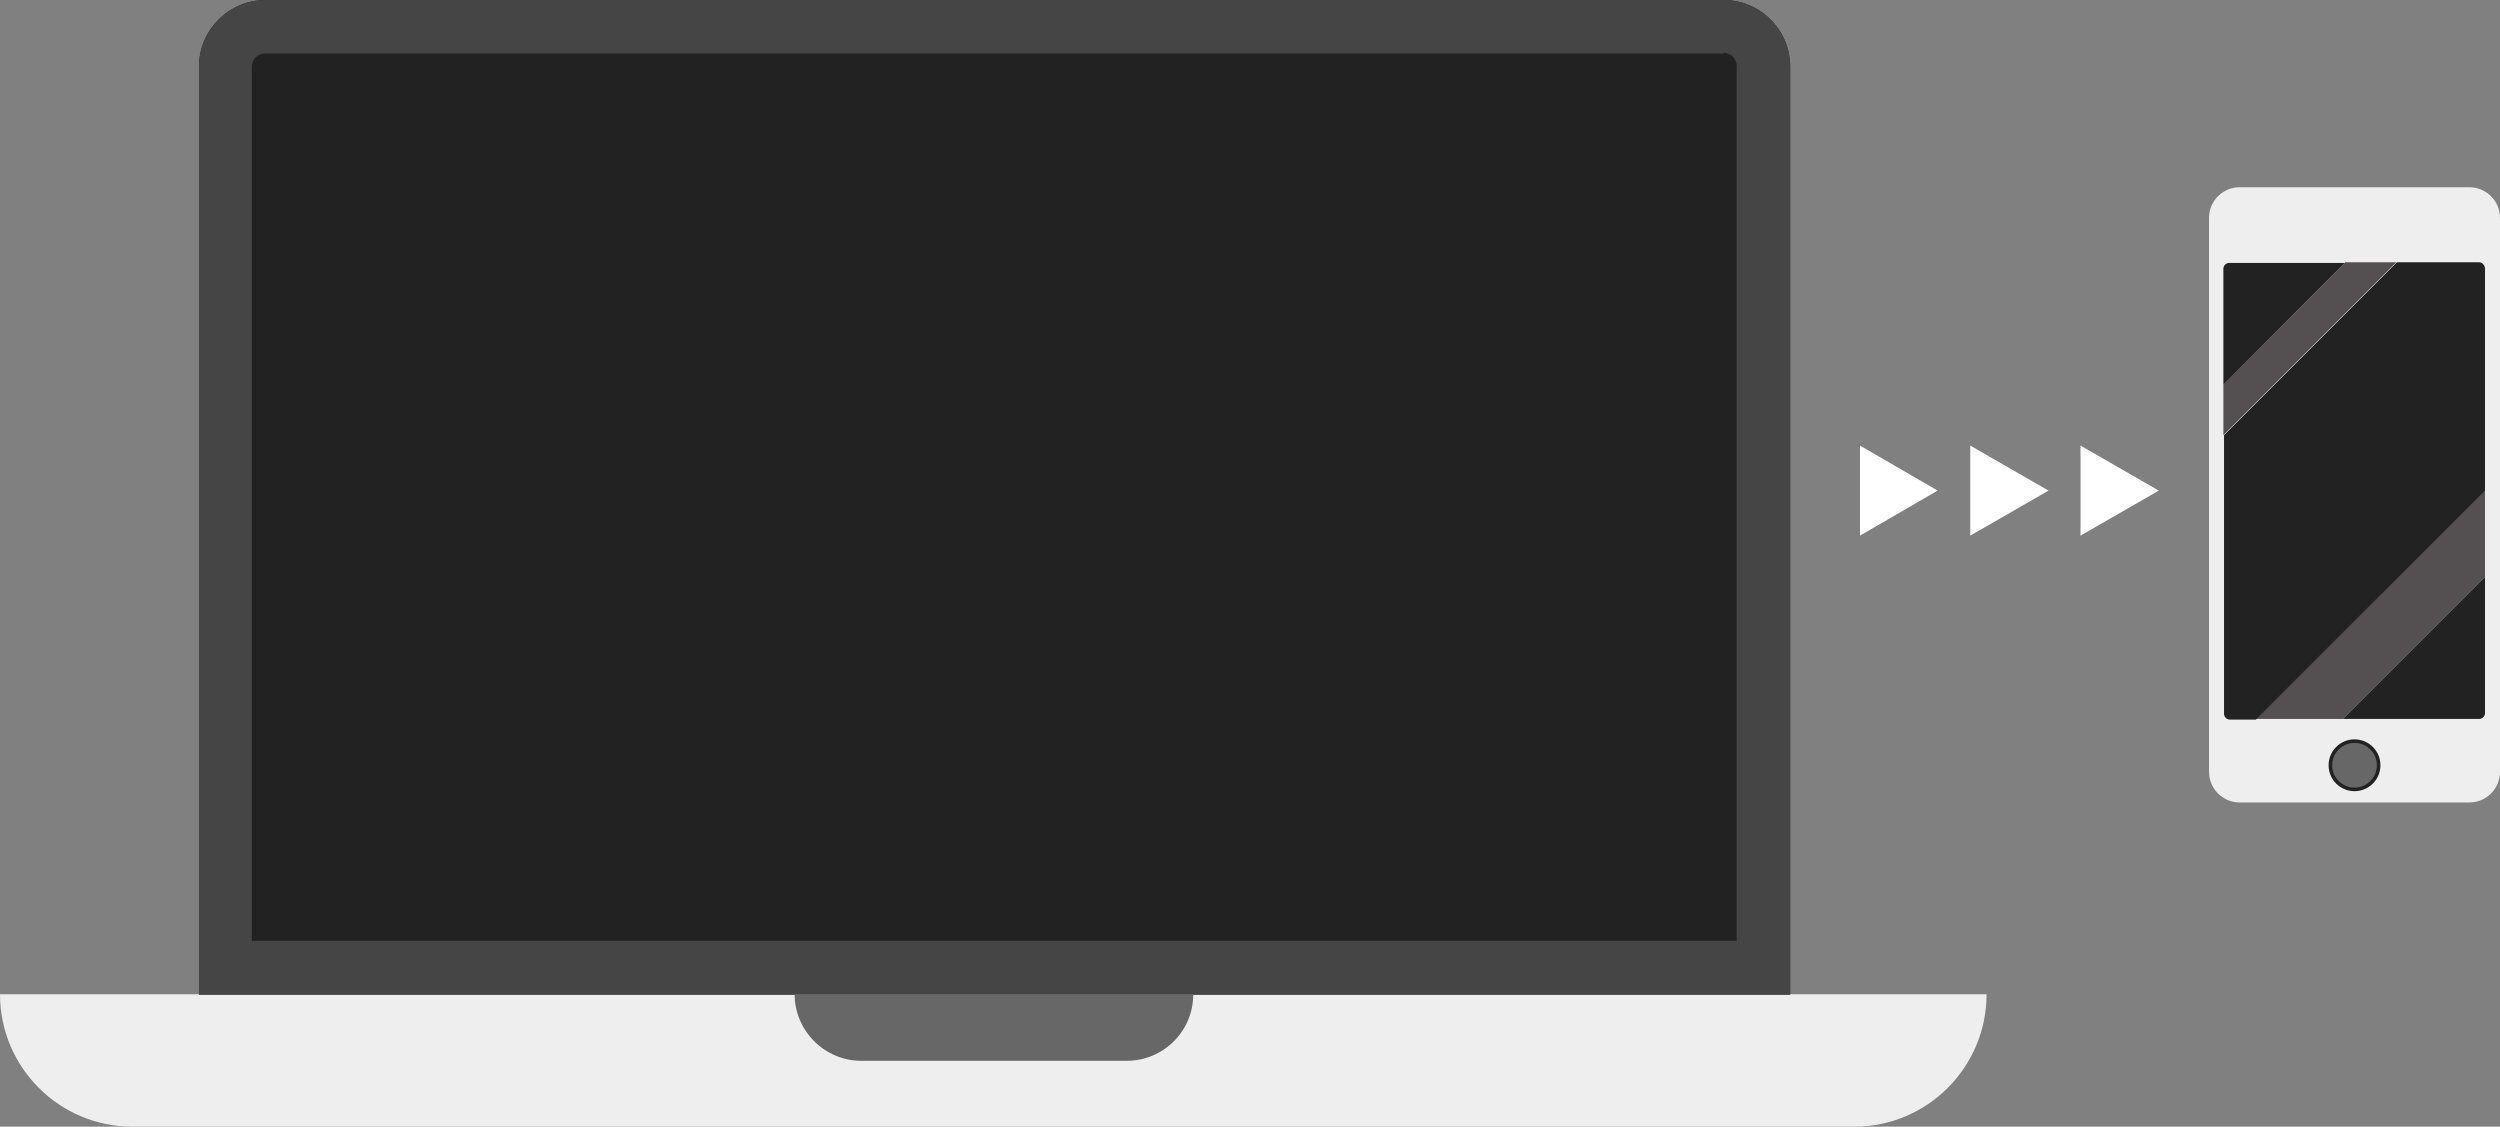<?xml version="1.0" encoding="utf-8"?>
<!-- Generator: Adobe Illustrator 16.0.0, SVG Export Plug-In . SVG Version: 6.00 Build 0)  -->
<!DOCTYPE svg PUBLIC "-//W3C//DTD SVG 1.1//EN" "http://www.w3.org/Graphics/SVG/1.1/DTD/svg11.dtd">
<svg version="1.1" id="Layer_1" xmlns="http://www.w3.org/2000/svg" xmlns:xlink="http://www.w3.org/1999/xlink" x="0px" y="0px"
	 width="350px" height="157.738px" viewBox="16.6 7.481 350 157.738" enable-background="new 16.6 7.481 350 157.738"
	 xml:space="preserve">
<rect x="16.6" y="7.481" width="350" height="157.738" fill="#808080" stroke="none"/>
<g>
	<g>
		<g>
			<path fill="#222222" d="M257.91,7.481H53.774c-5.115,0-9.316,4.201-9.316,9.316v129.97h222.769V16.798
				C267.226,11.683,263.024,7.481,257.91,7.481z"/>
		</g>
		<g>
			<path fill="#EEEEEE" d="M16.6,146.677c0,10.23,8.312,18.542,18.541,18.542l0,0l0,0h241.036c10.229,0,18.542-8.312,18.542-18.542
				H16.6z"/>
		</g>
		<g>
			<path fill="#454545" d="M257.91,14.879c1.005,0,1.827,0.822,1.827,1.827v122.483H51.855V16.798c0-1.005,0.822-1.827,1.827-1.827
				H257.91V14.879z M257.91,7.481H53.774c-5.115,0-9.316,4.201-9.316,9.316v129.97h222.769V16.798
				C267.226,11.683,263.024,7.481,257.91,7.481L257.91,7.481z"/>
		</g>
		<path fill="#666766" d="M174.429,146.677h-9.316h-15.162h-3.471h-9.316h-9.316c0,5.114,4.202,9.316,9.316,9.316h37.174
			c5.115,0,9.316-4.109,9.316-9.316H174.429z"/>
	</g>
	<g>
		<g>
			<path fill="#EFEEEE" d="M366.6,115.532c0,2.375-1.918,4.293-4.292,4.293h-32.151c-2.375,0-4.293-1.918-4.293-4.293V37.987
				c0-2.375,1.918-4.292,4.293-4.292h32.151c2.374,0,4.292,1.918,4.292,4.292V115.532z"/>
		</g>
		<g>
			<line fill="none" x1="365.595" y1="67.58" x2="324.86" y2="108.316"/>
			<line fill="none" x1="365.778" y1="86.579" x2="340.935" y2="111.513"/>
			<g>
				<path fill="#222222" d="M364.5,88.222v19.09c0,0.457-0.365,0.822-0.821,0.822h-19.09L364.5,88.222z"/>
				<polygon fill="#545051" points="364.5,76.075 364.5,88.222 344.588,108.134 332.44,108.134 				"/>
				<path fill="#222222" d="M364.5,45.112v31.054l-32.06,32.059h-3.653c-0.457,0-0.822-0.365-0.822-0.822v-39l24.204-24.204h11.51
					C364.134,44.199,364.5,44.655,364.5,45.112z"/>
				<polygon fill="#545051" points="352.077,44.199 327.873,68.403 327.873,61.37 344.954,44.199 				"/>
				<path fill="#222222" d="M344.954,44.199L327.873,61.37V45.112c0-0.457,0.366-0.822,0.823-0.822h16.258V44.199z"/>
			</g>
		</g>
		<g>
			<circle fill="#676767" stroke="#222222" stroke-width="0.5" stroke-miterlimit="10" cx="346.232" cy="114.618" r="3.379"/>
		</g>
	</g>
	<g>
		<polygon fill="#FFFFFF" points="277,69.864 287.869,76.166 277,82.468 		"/>
	</g>
	<g>
		<polygon fill="#FFFFFF" points="292.436,69.864 303.396,76.166 292.436,82.468 		"/>
	</g>
	<g>
		<polygon fill="#FFFFFF" points="307.871,69.864 318.832,76.166 307.871,82.468 		"/>
	</g>
</g>
</svg>
